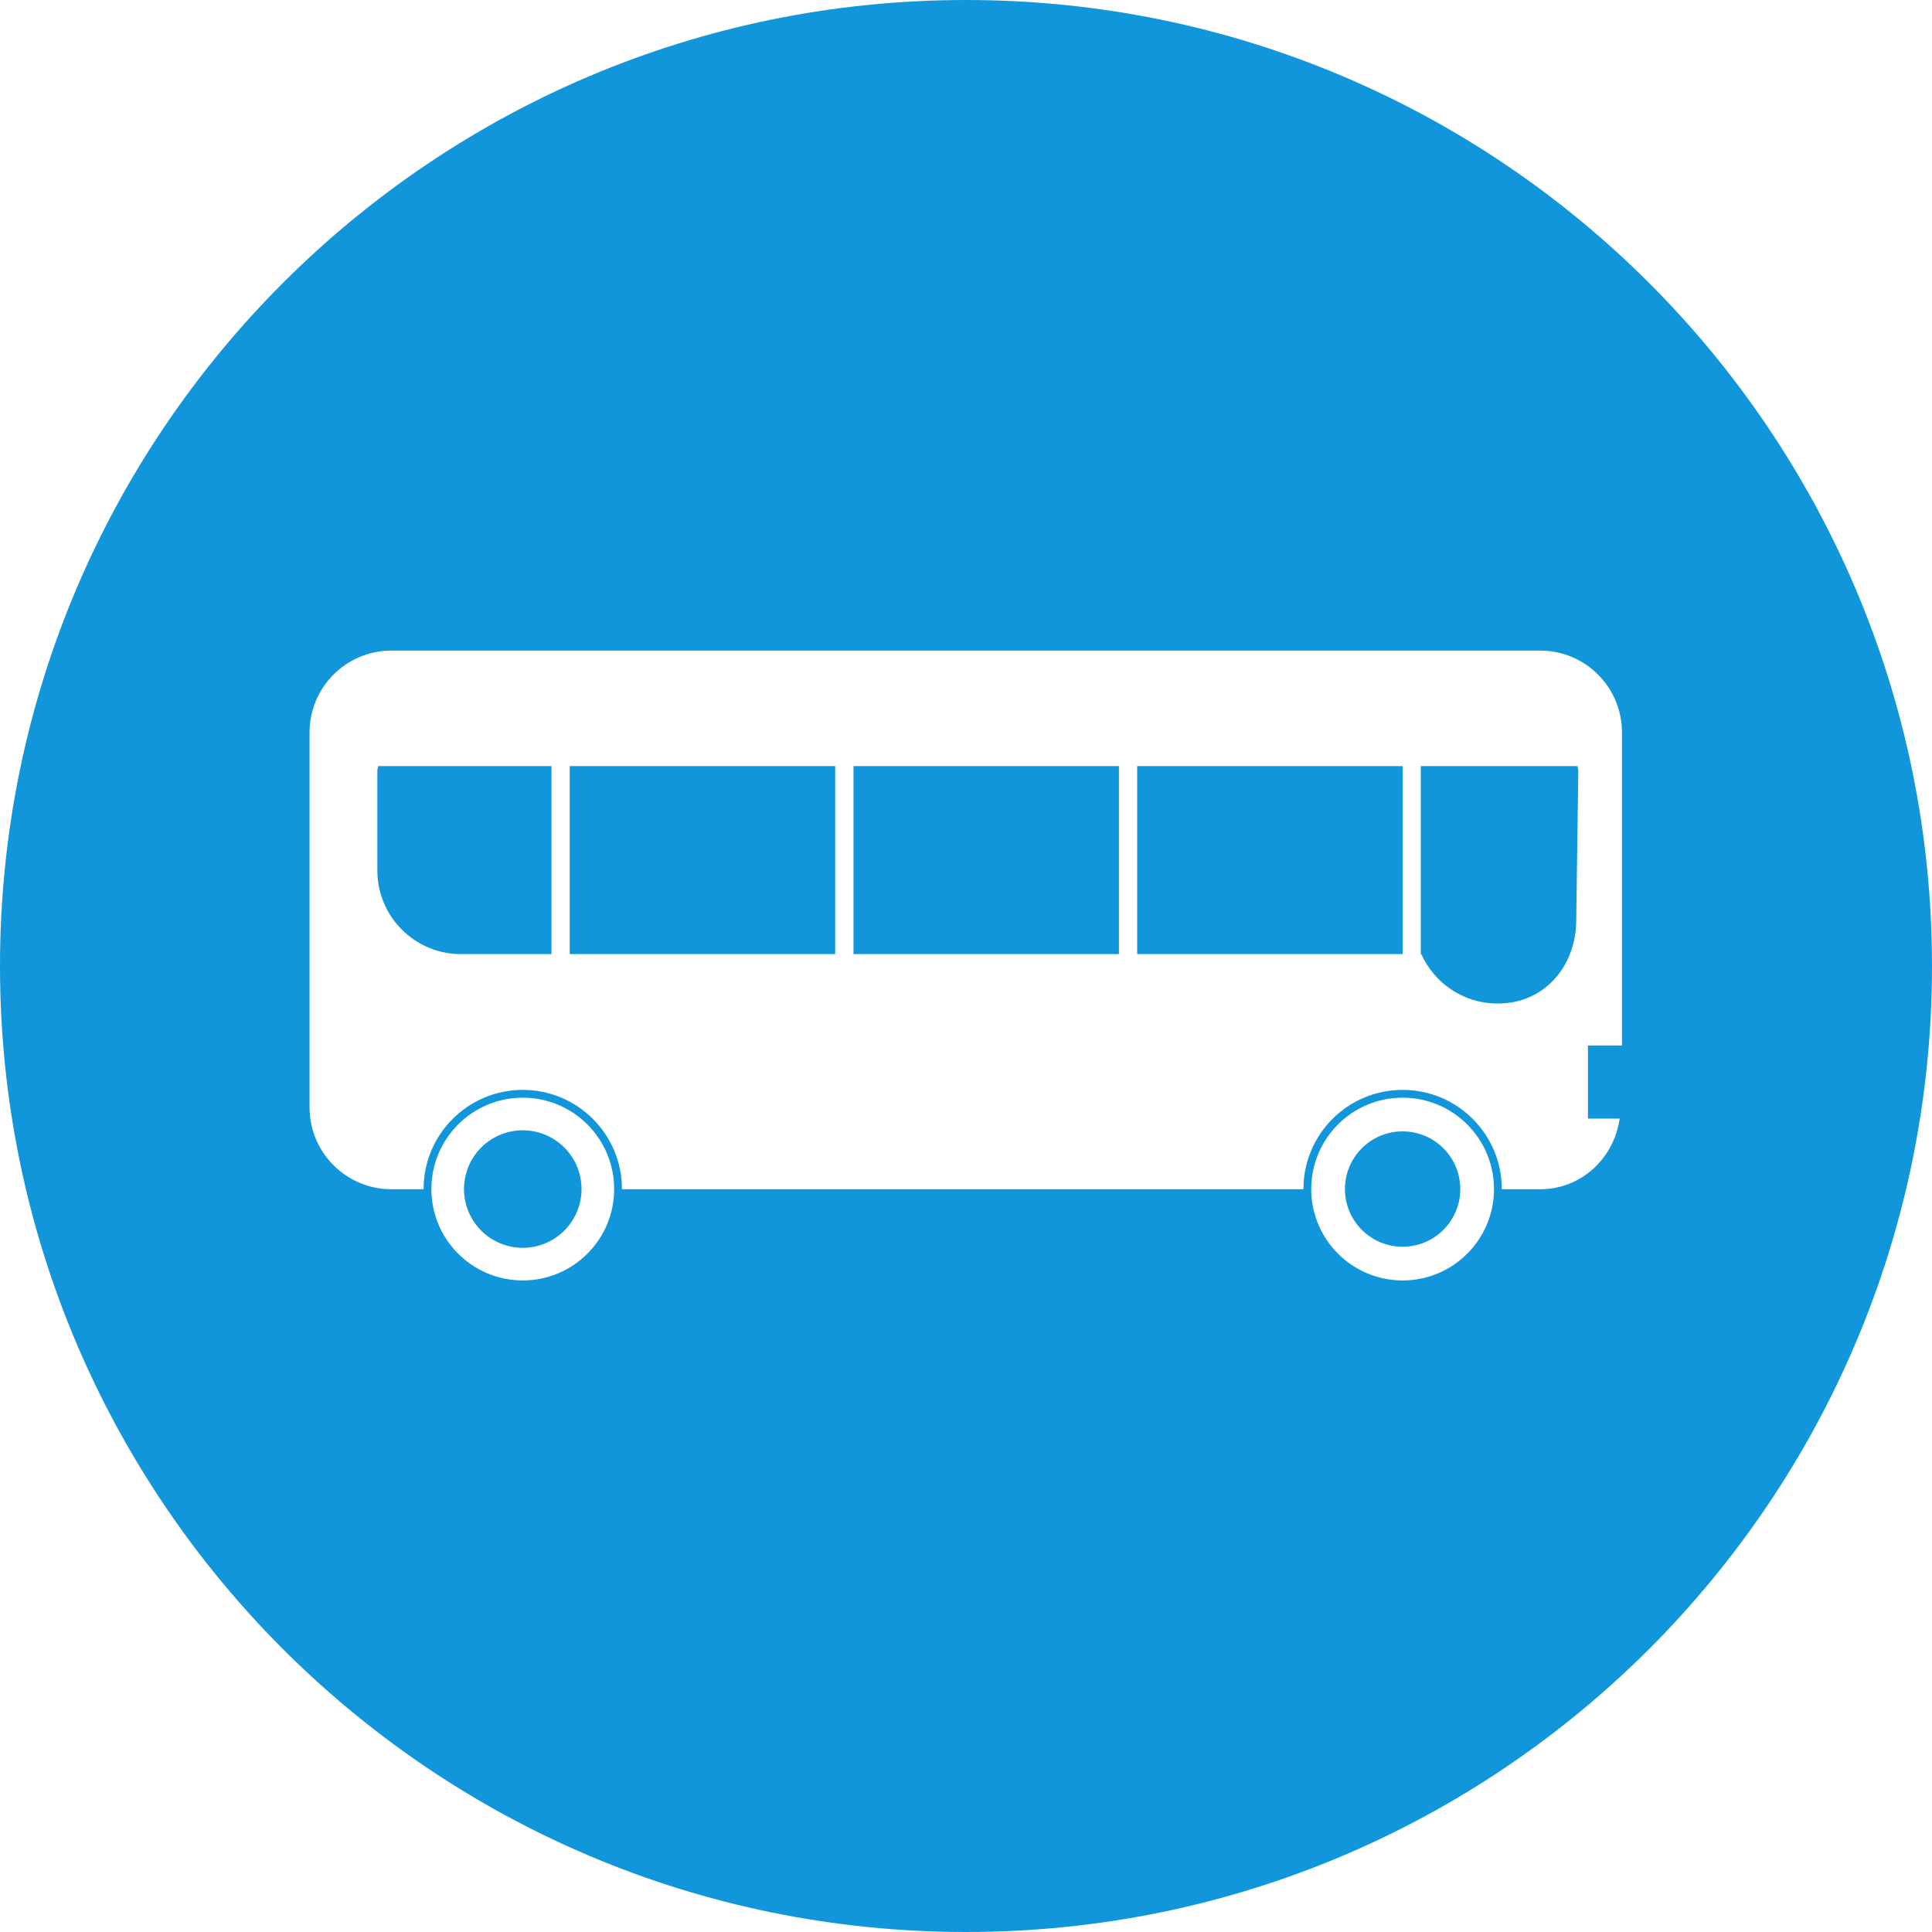 <?xml version="1.0" standalone="no"?><!DOCTYPE svg PUBLIC "-//W3C//DTD SVG 1.1//EN" "http://www.w3.org/Graphics/SVG/1.1/DTD/svg11.dtd"><svg t="1638428837944" class="icon" viewBox="0 0 1024 1024" version="1.1" xmlns="http://www.w3.org/2000/svg" p-id="10876" xmlns:xlink="http://www.w3.org/1999/xlink" width="32" height="32"><defs><style type="text/css"></style></defs><path d="M512 0C229.229 0 0 229.229 0 512c0 282.77 229.229 512 512 512s512-229.23 512-512C1024 229.229 794.771 0 512 0zM277.078 678.661c-26.745 0-48.433-21.688-48.433-48.433 0-26.748 21.688-48.436 48.433-48.436 26.748 0 48.433 21.688 48.433 48.436 0 26.746-21.685 48.433-48.433 48.433z m466.335 0c-26.745 0-48.433-21.688-48.433-48.433 0-26.748 21.688-48.436 48.433-48.436 26.744 0 48.432 21.688 48.432 48.436 0 26.746-21.688 48.433-48.432 48.433z m116.263-124.536H841.64v38.757h16.805c-2.99 21.026-20.278 37.435-42.144 37.435H795.98v-0.088c0-29.033-23.533-52.57-52.566-52.57-29.034 0-52.567 23.537-52.567 52.57v0.088H329.649v-0.088c0-29.033-23.538-52.57-52.571-52.57-29.031 0-52.566 23.537-52.566 52.57v0.088h-17.067c-23.976 0-43.375-19.446-43.375-43.375V388.198c0-23.976 19.442-43.375 43.375-43.375h608.856c23.977 0 43.375 19.442 43.375 43.375v165.927z" p-id="10877" fill="#1296db"></path><path d="M200.011 408.301v53.095c0 24.459 19.838 44.297 44.298 44.297h47.988v-99.637h-91.846c-0.044 0.792-0.44 1.453-0.44 2.245zM301.978 406.056h140.678v99.637H301.978zM743.413 599.654c-16.892 0-30.575 13.68-30.575 30.574 0 16.892 13.684 30.571 30.575 30.571s30.57-13.68 30.57-30.571c0-16.894-13.679-30.574-30.57-30.574z" p-id="10878" fill="#1296db"></path><path d="M277.078 630.227m-31.143 0a31.143 31.143 0 1 0 62.286 0 31.143 31.143 0 1 0-62.286 0Z" p-id="10879" fill="#1296db"></path><path d="M753.045 406.056v99.637h0.265c6.951 15.352 22.258 26.175 40.207 26.175h0.614c24.459 0 41.307-19.842 41.307-44.298l1.102-79.269c0-0.792-0.396-1.453-0.44-2.245h-83.055zM452.379 406.056h140.676v99.637H452.379zM602.733 406.056h140.68v99.637h-140.68z" p-id="10880" fill="#1296db"></path></svg>